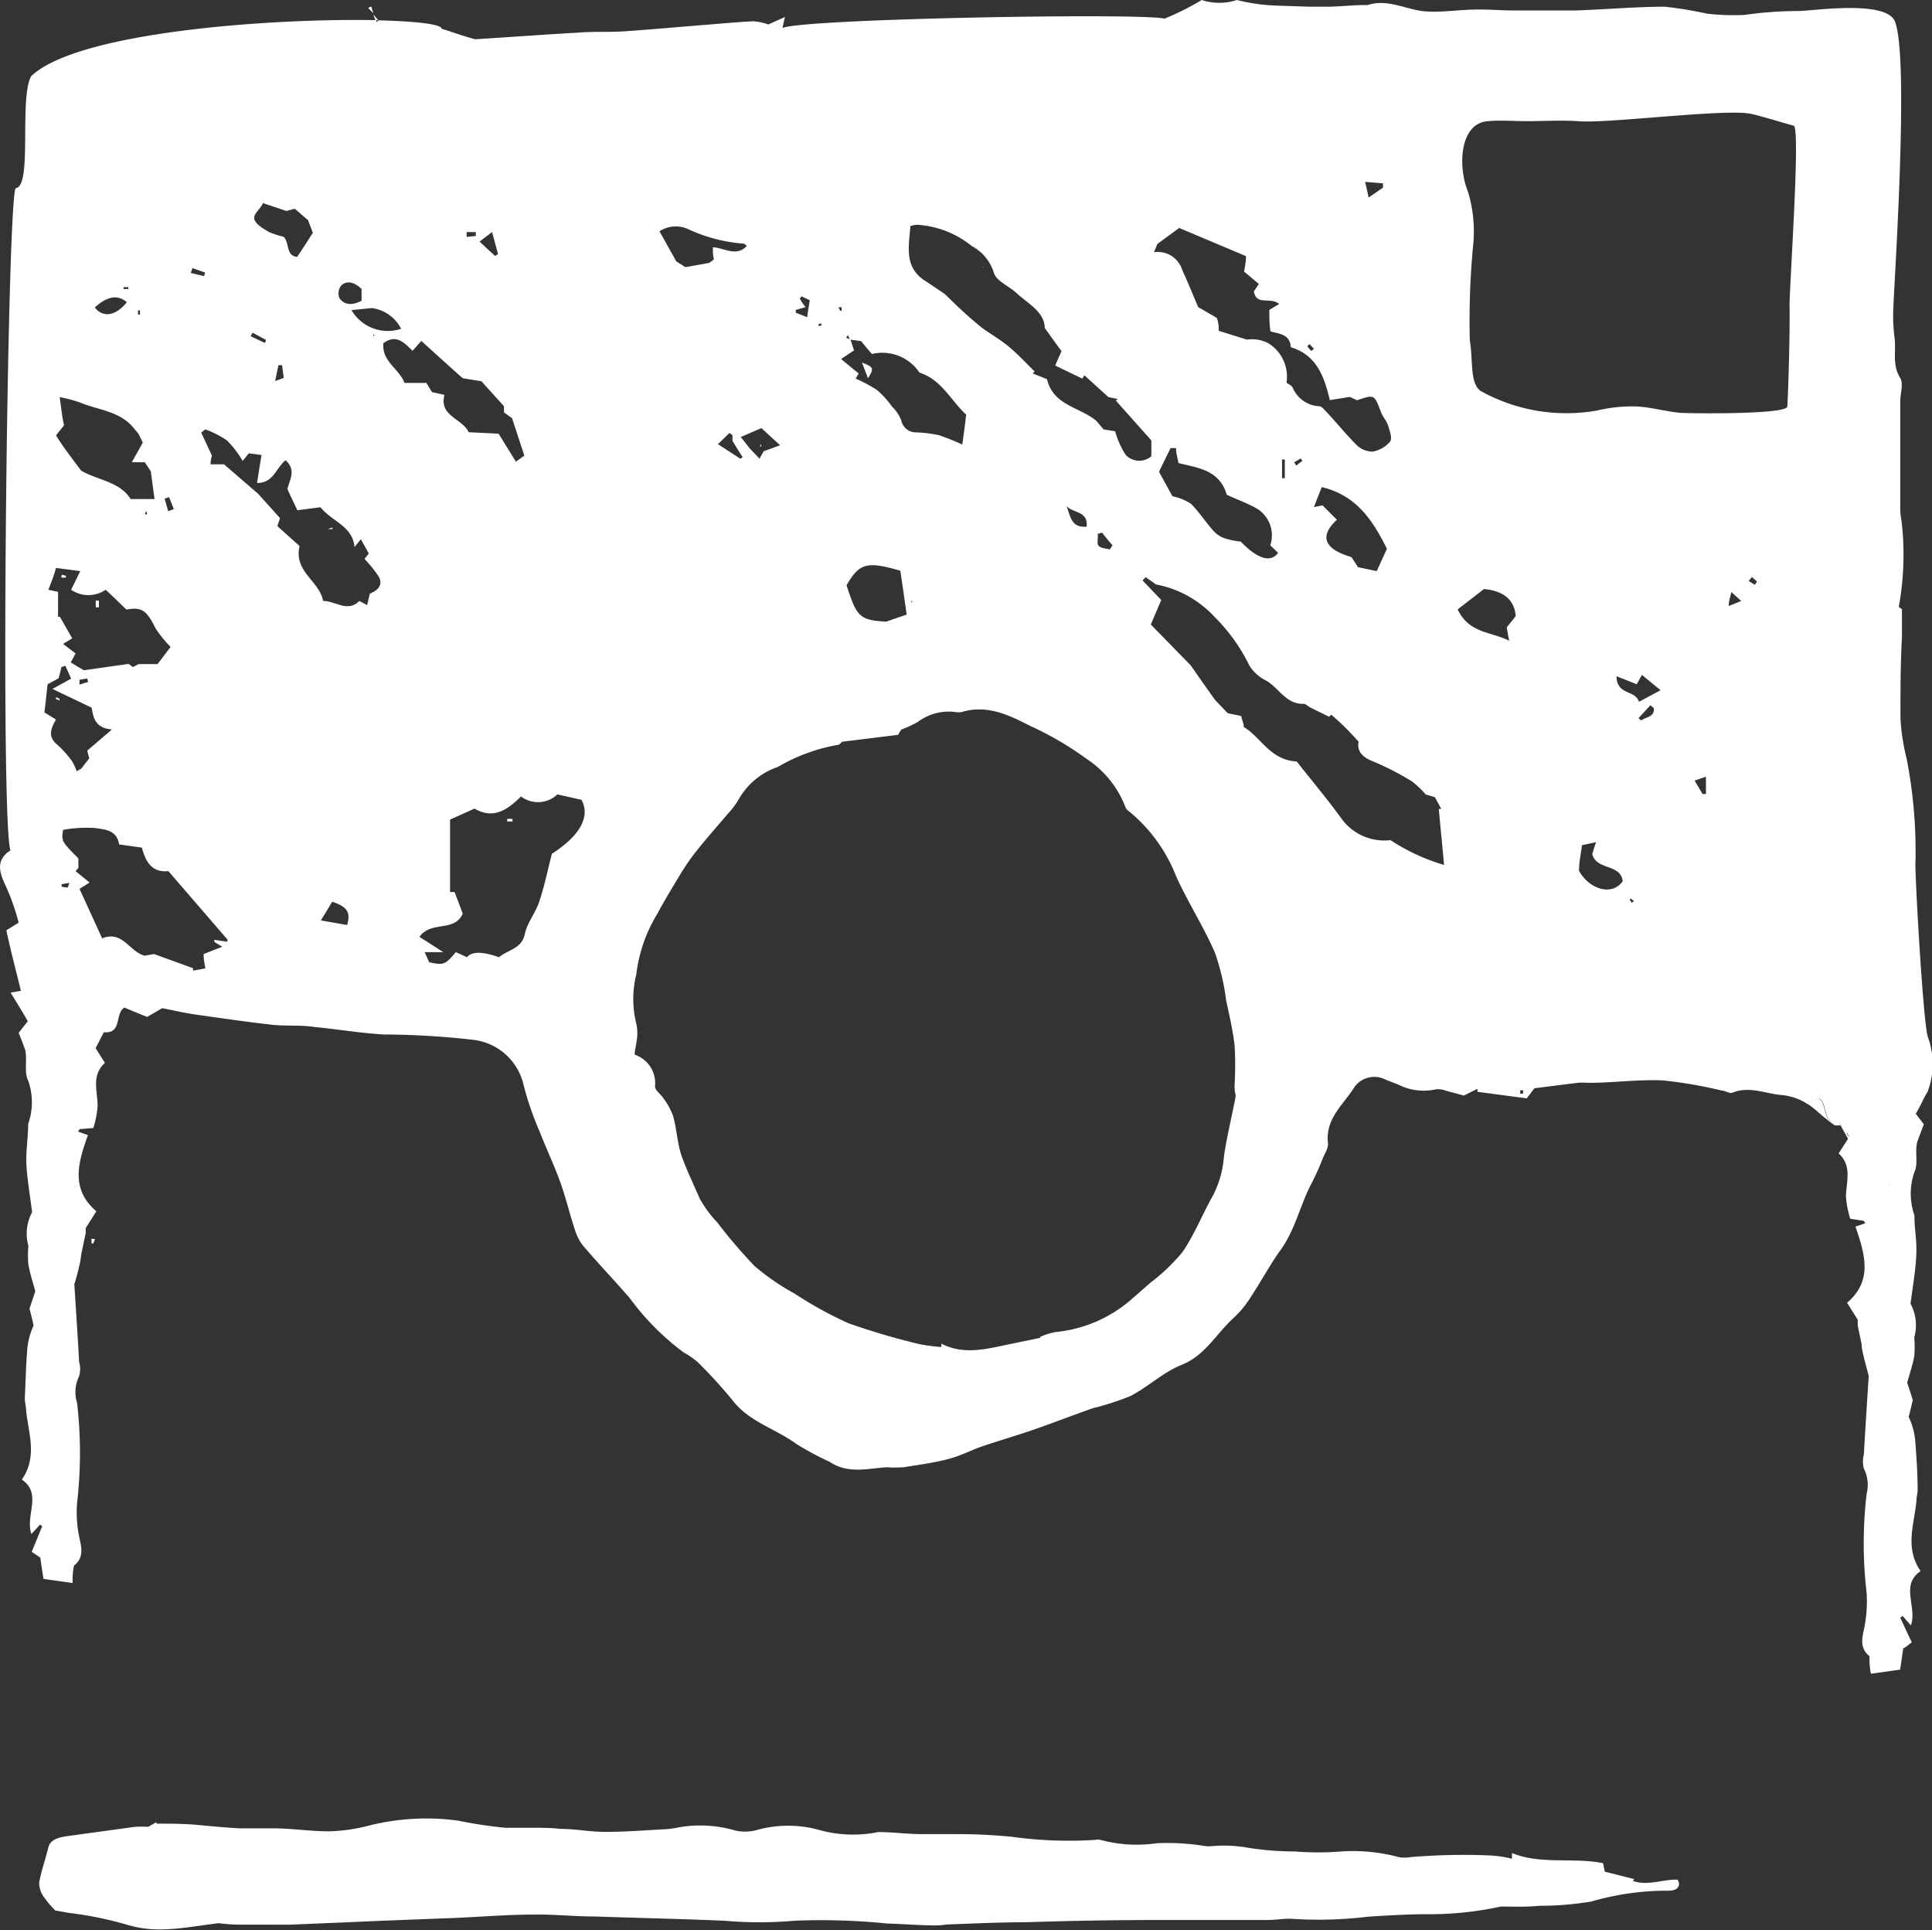 <svg xmlns="http://www.w3.org/2000/svg" id="Layer_1" viewBox="0 0 103.5 103.38" width="103.5" height="103.38"><rect x="0" y="0" width="103.5" height="103.38" fill="#333333" stroke="none"/><defs><style>.cls-1{fill:#fff}</style></defs><path d="M20 .77a2.83 2.83 0 0 0 .11.31h.15zm0-.06s0 .01 0 0zm-.28-.29l.28.29-.11-.36zm82.82 59.14l.08.11a7.07 7.07 0 0 0 .6-1.24zm-4.9-.49a.59.59 0 0 0-.22-.25l-.66.28a.81.81 0 0 1 .18.1 4.73 4.73 0 0 1 .45.36 11.23 11.23 0 0 0 .9.72h.31l-.08-.16c-.77.1-.68-.61-.88-1.05zM42.05.91s.01-.01 0 0zM4.55 66.1v-.27z" class="cls-1"/><path d="M103.28 55.55c-.24-.68-.66-8-.67-9.24a25.7 25.7 0 0 0-.47-5.68 11.4 11.4 0 0 1-.33-2.16c0-1.44 0-2.89.08-4.33v-1.51l-.17-.12a15.61 15.61 0 0 0 .15-4.6 3.5 3.5 0 0 1-.07-.65V21.5c0-.43.18-.95 0-1.25-.44-.7-.22-1.41-.3-2.11a9.13 9.13 0 0 1-.08-1.38c0-.93.9-13.62.09-15.62-.51-1.2-4.69-.51-5.24-.55a21 21 0 0 0-2.83.21 12.41 12.41 0 0 1-2-.07A21.41 21.41 0 0 0 89.2.36c-1.61 0-3.21.15-4.81.2h-3.33c-.63 0-1.27-.06-1.9-.05-.86 0-1.73.14-2.58.11-1.11 0-2.15-.73-3.31-.35h-.12c-.63 0-1.28.07-1.92.09h-1.07L68.37.3a10.1 10.1 0 0 1-2.11-.3 3 3 0 0 1-1.88 0 14.25 14.25 0 0 1-2 1C61.24.68 43 1 41.92 1.5c.06-.3.1-.45.13-.59l-.89.4a3 3 0 0 0-.81-.17c-1 .05-2 .15-2.93.22-1.35.11-2.69.23-4 .32-.82.05-1.65 0-2.47.07-1.82.1-3.64.24-5.47.35-.15 0-1.27-.39-1.82-.56 0-.24-1.34-.4-3.38-.45l-.12.09v-.1c-5.55-.11-16 .62-18.49 3-.66 1.19.08 5.91-.83 6-.45.54-.84 33.83-.28 35.47-.81.52-.6 1.18-.24 1.93A12.26 12.26 0 0 1 1 49.42l-.66.41c.25 1.17.52 2.17.78 3.24l-.55.1c.34.56.62 1 .92 1.53l-.49.62c.11.27.23.59.35.91.12.54-.07 1.2.16 1.65a3.49 3.49 0 0 1 0 2.32c0 .7-.12 1.39-.1 2.07s.18 1.64.31 2.66a2.43 2.43 0 0 0-.2 1.8h.22-.22a6 6 0 0 0 0 1c.09.49.25 1 .37 1.43-.1.31-.2.61-.31.93.07.28.15.59.22.91a3.87 3.87 0 0 0-.34 1.27c-.07.87-.09 1.76-.13 2.64 0 .17.05.35.06.53.1 1.26.66 2.54-.22 3.81 1.11.76.17 1.91.51 2.91.22-.22.34-.36.46-.5l.12.09-.56 1.37.46.31c.06.44.11.78.17 1.14l1.56.22c0-.37 0-.62.08-.94.45-.34.44-.8.31-1.36a6.58 6.58 0 0 1-.15-2 23.26 23.26 0 0 0 0-5.34 1.94 1.94 0 0 1 .11-1.44 1.38 1.38 0 0 0 0-.76c-.08-1.4-.17-2.8-.26-4.2H4c.09-.32.18-.64.26-1s.07-.47.12-.7l.21-1v-.27l.57-.9c-1.37-1.18-1-2.55-.45-4.08l-.53-.19.09-.13.73-.06a5.38 5.38 0 0 0 .23-1.17c0-.81-.35-1.65.39-2.32l-.5-.79c.14-.26.28-.53.44-.85 1 .09.58-1 1.1-1.32l1.22.5.81-.47c.52.1 1.11.24 1.71.33 1.39.2 2.78.4 4.18.56.76.08 1.53 0 2.29.12 1.23.12 2.47.33 3.7.4a43.29 43.29 0 0 1 4.82.29 3.14 3.14 0 0 1 2.67 2.46 16.63 16.63 0 0 0 .84 2.43c.35.9.77 1.78 1.1 2.69s.54 1.85.86 2.77a2.45 2.45 0 0 0 .54.86c.77.9 1.59 1.75 2.36 2.65a13.61 13.61 0 0 0 2.88 2.89 3.91 3.91 0 0 1 .78.55 26.54 26.54 0 0 1 1.82 2c.89 1.16 2.3 1.52 3.42 2.34a15.66 15.66 0 0 0 1.77.95c1 .68 2.09.36 3.06.3a7 7 0 0 0 .92 0c.79-.13 1.58-.23 2.35-.43s1.26-.49 1.89-.7c.94-.32 1.89-.59 2.83-.92s2.06-.76 3.09-1.12a13.91 13.91 0 0 0 2-.65c.94-.49 1.75-1.27 2.72-1.66 1.29-.51 1.87-1.69 2.81-2.53a5.34 5.34 0 0 0 .9-1.1c.53-.8 1-1.67 1.53-2.43.85-1.11 1.1-2.48 1.74-3.68a14.3 14.3 0 0 0 .59-1.32c.11-.27.32-.57.28-.84-.14-1.25.77-2 1.34-2.86a1.31 1.31 0 0 1 1.75-.52l.67.26a3 3 0 0 0 2.05.25c.13 0 .31 0 .47.07l1 .27.73-.36v.16l2.64.35.41-.54 2.3-.29a3.9 3.9 0 0 1 .59 0c1.33 0 2.66-.19 4-.13a24.1 24.1 0 0 1 3.13.54c.2 0 .43.18.58.12.86-.35 1.67 0 2.5.11a3.14 3.14 0 0 1 1.48.46l.66-.28a.59.59 0 0 1 .22.25c.2.44.11 1.15.88 1.08l.08.16.38.69-.5.78c.74.68.4 1.52.39 2.33a5.38 5.38 0 0 0 .23 1.17l.72.11.09.13-.53.18c.53 1.54.92 2.91-.45 4.08l.57.91V71l.21 1c0 .23.07.47.12.7s.17.64.26 1c-.09 1.4-.18 2.8-.26 4.2a1.48 1.48 0 0 0 0 .76A1.94 1.94 0 0 1 100 80a22.71 22.71 0 0 0 0 5.34 7.26 7.26 0 0 1-.16 2c-.13.57-.14 1 .31 1.37 0 .32 0 .57.08.94l1.56-.22c.06-.37.11-.7.17-1.15.09 0 .25-.17.46-.31-.23-.47-.42-.9-.62-1.32l.12-.1.45.51c.35-1-.59-2.15.52-2.91-.88-1.27-.32-2.55-.22-3.81 0-.18.06-.36.06-.53 0-.89-.06-1.77-.13-2.65a3.71 3.71 0 0 0-.35-1.27c.08-.31.16-.62.22-.9-.1-.33-.2-.63-.3-.93.13-.48.3-.95.38-1.43a6.13 6.13 0 0 0 0-1h-.22.22a2.42 2.42 0 0 0-.2-1.8c.13-1 .28-1.84.31-2.66s-.11-1.38-.1-2.07a3.52 3.52 0 0 1 0-2.33c.22-.45 0-1.1.16-1.64l.34-.91c-.16-.22-.29-.38-.39-.51l-.08-.11.68-1.13.12-.38a4.19 4.19 0 0 0-.11-2.54zM26.36 12.43c.13.48.23.83.32 1.18l-.16.1-.83-.77zm-.87 0v.21l-.49.05a2.46 2.46 0 0 1 0-.26zm-4 5.18a2.25 2.25 0 0 1-2.66-1l1.09-.11a2.07 2.07 0 0 1 1.58 1.13zm-1.42.31L20 18a.19.19 0 0 1 0-.08zm-.7-2.45v.64c-.47.24-.89.26-1.18-.13a.69.69 0 0 1 .08-.68c.32-.3.73-.19 1.11.19zm-1.37-1h.11H18zm-3.94-3.6l1.28.43.45-.12.71.61.26.68c-.27.42-.54.84-.84 1.29-.62-.06-.39-.74-.73-1.08a4.05 4.05 0 0 1-.81-.27c-.29-.17-.67-.39-.75-.66s.26-.5.44-.82zm1.2 9.37h-.06l-.46.17c.08-.37.12-.62.18-.85h.19l.09.68zm-1.73-2.42l.73.39-.07.16-.76-.36zm-3.22-3.46l.68.24-.06.19-.71-.17zM9.06 26.63c.08.21.17.42.25.64l-.3.11-.19-.67zm-1.67-10h.11a2.07 2.07 0 0 0 0 .22h-.11a1.55 1.55 0 0 0 0-.21zm-.77-1.25h.25a.44.44 0 0 1 0 .1h-.25s-.01-.06 0-.09zm.18.8c-.59.75-1.29.85-1.72.29.65-.6 1.22-.71 1.72-.28zm-3.6 5.09a8 8 0 0 1 1.09.29c1 .42 2.2.46 2.93 1.44a2.11 2.11 0 0 1 .19.23c.07.12.13.25.24.48l-.59 1.05h.7l.32.49c.06.45.12.91.2 1.48H7c-.6-.95-1.77-1-2.65-1.52-.47-.63-.93-1.21-1.35-1.89l.43-.54c-.1-.43-.15-.9-.23-1.51zm4.67 6.15v.15l-.11-.05.07-.12zm-4.87 3l1.3.17-.49 1a1.64 1.64 0 0 0 1.85 0c.34.31.69.65 1.11 1.06.79-.14 1.07 0 1.56 1a6.12 6.12 0 0 0 .81 1l-.7.92H7.43l-.31.16-.23-.17-2.39.34c-.17-.09-.42-.24-.71-.42l.26-.48-.67-.51.49-.3c-.23-.39-.44-.77-.66-1.15h-.1V31.7l-.52-.11c.16-.4.3-.76.41-1.17zm1.68 6.12l-.42.13v-.26l.42-.07a1.46 1.46 0 0 0 .04.2zm-1.68 2l-.62-.38c.06-.47.11-1 .17-1.51l.59-.32q.08-.28.15-.6l.21-.07c.11.23.21.47.31.69l-1 .55 2.09 1c.1.28.04 1.1 1.1 1.17L4.68 40.2c0 .08.06.23.1.42-.13.17-.28.35-.41.54l-.26.15a2.77 2.77 0 0 0-.26-.55 5.39 5.39 0 0 0-.78-.87c-.53-.42-.34-.89-.07-1.35zm.63 9a2 2 0 0 1-.33-.05v-.13l.42-.07c-.06.15-.09.27-.12.27zm8.54 2.9l-.69-.1v.11l.43.26-1 .39c0 .36.06.54.09.77l-.66.12a.59.59 0 0 0 0-.13l-2.09-.76-.5.09c-.82-.21-1.17-1.37-2.28-.93-.41-.91-.8-1.75-1.21-2.65l.54-.34-.75-.61.15-.17v-.51c-.91-.92-.91-.92-.82-1.53a7 7 0 0 1 1.7-.1c.51.08 1.18.09 1.3.88l1.22.17c.2.75.53 1.35 1.42 1.26l3.17 3.67zm6.45-.89l-1.43-.25.61-1c.81.27 1 .57.79 1.27zm1.2-17.76c-.05.19-.1.38-.15.62l-.42-.22c-.63.63-1.26 0-1.94 0-.19-1.07-1.59-1.57-1.26-2.94l-1.18-1.06c0-.1.08-.26.13-.44l-1.17-1.3L12 24.87h-.72c0-.25.07-.42.07-.47l-.57-1.23L11 23a5 5 0 0 1 1.17.6 5.57 5.57 0 0 1 .83 1.09l.33-.41.68.09c-.09.53-.16 1-.24 1.5.89 0 1-.79 1.53-1.22.6.55.19 1.08.1 1.55.18.4.36.77.53 1.13l1.24-.16c.64.79 1.72 1 1.82 2.13.11-.13.22-.26.34-.42l.43.77a3.26 3.26 0 0 0-.23.29 7.28 7.28 0 0 1 .76.94c.25.48-.07.75-.5.93zm.75-13.43c.67-.47 1.09 0 1.53.43l.47-.53c.76.69 1.43 1.3 2.22 2l1 .16L27 21.76v.33l.43.31c.22.66.43 1.31.66 2l-.45.33-.93-1.5-1.6-.08c-.35-.74-1.6-.86-1.3-2l-.67-.15c-.08-.13-.17-.29-.3-.49h-1.17c-.29-.78-1.23-1.14-1.13-2.13zm9 27.36c-.21.79-.39 1.7-.68 2.57-.19.59-.64 1.12-.77 1.72-.16.81-.89.85-1.39 1.26q-1.34-.47-1.71 0l-.6-.27c-.58.68-.64.71-1.43.54l-.24-.54h1l-1.28-.82c.64-.89 1.85-.22 2.32-1.24-.13-.35-.28-.76-.44-1.16h-.24V43.9l1.31-.59c1 .59 1.76.08 2.49-.65a1.51 1.51 0 0 0 1.95-.11l1.29.29c.49.9-.08 1.93-1.6 2.9zm44.52-35.9v.23l-.77.53c-.07-.31-.11-.51-.19-.84zm-3.94 8.61l.24.25-.14.12c-.08-.08-.15-.17-.22-.25zM68 14.71v.15zm-6-1.64zm0 0l1.17-.86 3.58 1.51c0 .34-.06.54-.1.83l.79.66-.27.4c.15.79.84.27 1.36.67l-.53.32c0 .44 0 .75.06 1.15.41.13 1.05.12 1.09.85 1.34.4 1.78 1.5 2.09 2.83l1.07-.17.39.18c.93-.32.92-.31 1.27.6.09.27.31.49.39.75s.24.69.11.86a1.58 1.58 0 0 1-.94.54 1.23 1.23 0 0 1-.86-.36c-.57-.57-1.08-1.21-1.67-1.83-.09-.1-.22-.24-.32-.24a1.63 1.63 0 0 1-1.43-1c-.07-.12-.22-.18-.33-.26a2.1 2.1 0 0 0-1-2.13 1.92 1.92 0 0 0-1.12-.18l-1.51-.47c0-.2 0-.39-.1-.69l-1-.58c-.26-.6-.54-1.3-.86-2a1.37 1.37 0 0 0-1.51-.94zm8.85 14l-.46.09c.16-.42.28-.72.42-1.07 1.79.43 2.69 1.68 3.49 3.31-.16.33-.35.77-.55 1.19l-1-.21-.35-.54c-1.48-.43-1.73-1.13-.78-2zm-1.08-2.39l-.33.26a1.74 1.74 0 0 0-.11-.18l.35-.2zm-.94-.07v1h-.15v-1zm-.36 5c-.4.56-1.13.31-2-.6a4.64 4.64 0 0 1-.81-.16 1.48 1.48 0 0 1-.64-.4c-.42-.47-.76-1-1.21-1.46a2.87 2.87 0 0 0-1-.41c-.27-.48-.48-.88-.72-1.31.2-.42.41-.84.62-1.27H63c0 .26.08.52.13.8 1 .26 2.2.35 2.59 1.7.49.23 1.05.43 1.56.71a1.68 1.68 0 0 1 .77 2zm-19.7-17.5a1.22 1.22 0 0 1 .38-.07 5.14 5.14 0 0 1 2.91 1.14 2.43 2.43 0 0 1 1.18 1.42c.11.44.81.72 1.22 1.1.64.59 1.49 1 1.51 1.87.39.54.65.91.9 1.24-.13.28-.21.46-.34.77l1.45.7.11-.18 1.29 1.17.49.1-.09.09 1.9 2.13v.85a1 1 0 0 1-1.37-.07 4.49 4.49 0 0 1-.57-1.27l-.62-.1-.38-.45c-.88-.75-2.32-.82-2.65-2.24l-.77-.31.11-.1c-.47-.46-.91-.94-1.42-1.36s-1-.67-1.49-1.05c-.67-.55-1.3-1.14-1.9-1.74l-1-.67c-1.21-.73-.93-1.86-.85-2.97zm10.83 17.1l-.15.22c-.21-.06-.49-.06-.6-.2s0-.41-.05-.63l.24-.07c.18.23.37.47.56.68zm-1.39-1c-.85.08-.87-.61-1.08-1.11.32.39 1.18.25 1.08 1.11zm-1.39-1.48l-.12-.05zm-11.39-8.79a1.86 1.86 0 0 0 .1.25l.6.08c.24.3.44.53.58.69a2.4 2.4 0 0 1 2.55 1c1.19.38 1.68 1.5 2.5 2.25-.06.49-.12 1-.21 1.6a12.52 12.52 0 0 0-1.25-.5 6.91 6.91 0 0 0-1.2-.15.8.8 0 0 1-.82-.65 2.11 2.11 0 0 0-.5-.74 4.82 4.82 0 0 0-.8-.88 7.78 7.78 0 0 0-1.14-.61L46 20c-.32-.25-.6-.49-.94-.77l.69-.46c-.06-.19-.12-.38-.19-.58l-.23-.1zm3.4 14.36a.5.5 0 0 1 0-.12h.05zm-.26.62l-1.11.38c-1.41-.1-1.55-.23-2.11-1.95.69-1.19 1.09-1.3 2.88-.78.12.77.23 1.56.34 2.35zm-3.48-16.47a1.17 1.17 0 0 0 0 .2h-.07a1.74 1.74 0 0 0-.11-.18zm-1.09.87v.13h-.16v-.08zM42.85 16l.08-.13.45.21c-.05.31-.09.56-.14.91l-.61-.24v-.15l.53-.15c-.16-.18-.23-.32-.31-.45zm-2.06 6.93l1 .92-.88.32c-.07.13-.16.28-.22.4l-.54-.57c-.16-.2-.31-.4-.47-.59zm-1 1.55l-.13.09-1.2-.78.62-.6.16.12v.3c.19.33.37.6.54.87zm-2.85-12.17a8.68 8.68 0 0 0 2.89.74c.06 0 .1.06.18.12-.55.6-1.19.12-1.82.07 0 .29 0 .46.06.65l-.25.19-1.28.23-.49-.31-.9-1.61a1.58 1.58 0 0 1 1.61-.08zm28.63 49.62A5.53 5.53 0 0 1 65 64c-.57 1-1 2.11-1.65 3.06a10.13 10.13 0 0 1-1.7 1.63l-.94.82a7.24 7.24 0 0 1-4.18 1.84 3.47 3.47 0 0 0-.81.26v.05l-1.5.31c-1.26.25-2.53.65-3.79 0v.18a10.58 10.58 0 0 1-1.16-.15 38.68 38.68 0 0 1-3.81-1.12 20.88 20.88 0 0 1-2.89-1.59 12.86 12.86 0 0 1-2.14-1.47 26.7 26.7 0 0 1-2-2.34 6.22 6.22 0 0 1-.94-1.27c-.34-.79-.72-1.56-1-2.37-.21-.66-.24-1.38-.43-2.06a3.61 3.61 0 0 0-.51-.94c-.14-.23-.46-.43-.46-.65a1.61 1.61 0 0 0-1.09-1.7c0-.23.07-.44.09-.65a2.43 2.43 0 0 0 0-1 5.45 5.45 0 0 1 0-2.66 8 8 0 0 1 1.14-3.26c.17-.33.36-.65.56-1 .41-.67.79-1.36 1.26-2 .61-.81 1.29-1.56 1.94-2.33a4.2 4.2 0 0 0 .58-.77 3.82 3.82 0 0 1 2.1-1.74 9.57 9.57 0 0 1 3.2-1.18c.11 0 .22-.16.24-.17l3-.37.17-.28a6 6 0 0 0 .9-.42 2.77 2.77 0 0 1 1.94-.53 1 1 0 0 0 .43 0c1.37-.4 2.53.19 3.68.77a17.4 17.4 0 0 1 3 1.76 5.41 5.41 0 0 1 2.05 2.54.39.39 0 0 0 .17.23A8.45 8.45 0 0 1 63 46.92c.63 1.4 1.48 2.71 2.09 4.12a12.09 12.09 0 0 1 .59 2.51c.17.81.37 1.63.46 2.46a17.67 17.67 0 0 1 0 2.06 2.25 2.25 0 0 0 .06.63c-.2 1.07-.47 2.14-.63 3.23zM74.49 45a2.83 2.83 0 0 1-2.6-1.12c-.79-1.09-1.66-2.12-2.42-3.09-1.45-.09-1.91-1.3-2.84-1.85 0-.19-.09-.36-.14-.59l-.72-.15-.67-.7c-.41-.57-.81-1.14-1.31-1.86l-2.14-2.19.56-1.31-1-1.05a1.37 1.37 0 0 1 .17-.17c.19.13.38.26.53.38a5.74 5.74 0 0 1 3.21 1.8 9.4 9.4 0 0 1 1.8 2.53 2.19 2.19 0 0 0 .92.83c.68.4 1.06 1.27 2 1.24.12 0 .24.14.36.2l1 .49.12-.11c.26.23.52.46.76.7s.44.46.7.74c-.09.55.22.84.77 1.06a15 15 0 0 1 2.07 1.06 4.66 4.66 0 0 1 .75.71l.5.15.34.63h-.13c.08.93.18 1.87.28 3A10.85 10.85 0 0 1 74.49 45zm6.36-10.68c-1-.5-2.15-.39-2.76-1.68l1.41-1.09c1.07.1 1.63.59 1.7 1.45l-.48.6c.03.17.06.4.13.72zm.74 24.26h-.15a1.21 1.21 0 0 0 0-.18h.16zm3-11.94c0-.47.1-.89.16-1.37l.75-.16c-.1.3-.16.5-.2.64.23.88 1.52.5 1.63 1.45-.55.8-1.78.46-2.34-.56zm2.82 1.73c0-.06-.07-.12-.11-.17l.07-.07.16.13zm.51-9.78l-.14-.13.64-.69.18.17c.04.47-.43.46-.68.65zm-.12-1c-.2-.66-1.19-.33-1.2-1.37l1.08.43.28-.5 1 .82zm3.59 4.94h-.18c-.13-.21-.25-.43-.43-.72l.61-.21zm1.22-10.07c0-.28.08-.45.14-.75l.53.48zM94 31.32l-.32-.2.17-.21a3.08 3.08 0 0 1 .27.24.52.52 0 0 1-.12.17zm1.75-9.55c0 .44-5.24.38-5.74.34-.8-.07-1.58-.31-2.38-.34a8.13 8.13 0 0 0-2.08.22 9.45 9.45 0 0 1-6.14-1c-.7-.32-.48-1.68-.67-2.76a42.32 42.32 0 0 1 .17-5 7.36 7.36 0 0 0-.28-3c-.51-1.23-.48-3.61 1.07-3.74.7-.06 1.41 0 2.11 0 .91 0 1.82-.06 2.72 0 1.49.15 7.94-.69 9.29-.39.46.1 1.75.49 2.29.64.34.38-.26 8.73-.24 9.69.02 1.24-.05 4.09-.12 5.34zM99 60.85l-.07-.16H99c0 .06 0 .11.07.16zm2.22 2.65v-.08s.02.07.01.08zM80.4 102.12a17.94 17.94 0 0 1-4 .41c-1 0-2.07.07-3.09.13a21.89 21.89 0 0 1-4.21.11c-.37 0-.79.07-1.18.07H62.2q-3.61 0-7.21.12c-1.32 0-2.64.06-4 .11-.3 0-.6.07-.89.06-.85 0-1.71-.08-2.56-.1a35 35 0 0 0-5-.15 21.12 21.12 0 0 1-3.73 0c-2.33-.1-4.67-.15-7-.23-1.08 0-2.16-.12-3.23-.1-1.4 0-2.8.12-4.21.18l-3.9.15-1.81.08-3.13.13H13a9.31 9.31 0 0 1-1.29-.08c-1 .12-1.92.3-2.89.33a6.14 6.14 0 0 1-2.13-.28 19.16 19.16 0 0 0-3-.6l-.73-.13a5.57 5.57 0 0 1-.63-.75 1.25 1.25 0 0 1-.23-.76c.12-.63.34-1.25.49-1.87.09-.35.41-.52 1-.6l3.64-.5a5.53 5.53 0 0 1 .71 0l.44-.25v.08c.74 0 1.49 0 2.23.07s1.47.14 2.22.18h1.79c1 0 2 .16 3 .16a9.25 9.25 0 0 0 2-.27 12.6 12.6 0 0 1 4.93-.3 23.36 23.36 0 0 0 2.53.38h1.43c.48 0 1 0 1.51.06.8 0 1.59.16 2.38.16 1 0 2-.07 3-.13a5.15 5.15 0 0 0 1-.12 6.7 6.7 0 0 1 3 .18 2.41 2.41 0 0 0 1.22-.05 6.2 6.2 0 0 1 3.2 0 6.79 6.79 0 0 0 3.23.13c.78 0 1.56.11 2.34.11h2c1.13 0 1.93.07 2.72.13a22.26 22.26 0 0 0 4.55.18.76.76 0 0 1 .3 0 7.44 7.44 0 0 0 3 .18 12.34 12.34 0 0 1 2.6.15 2 2 0 0 0 .42 0 7.44 7.44 0 0 1 1.94.1 16.35 16.35 0 0 0 2.46.19 15.55 15.55 0 0 0 2.46 0 9.48 9.48 0 0 1 3.09.3 1.81 1.81 0 0 0 .65 0 33.9 33.9 0 0 1 4.16-.09 6.06 6.06 0 0 1 1.26.18v-.31c1.51.64 3.33.22 4.88.55l.09.45 1.58.4-.07.1c.82.28 1.6-.1 2.39-.07.2.33 0 .62-.56.59a14.54 14.54 0 0 0-4.06.58 16.85 16.85 0 0 1-2.79.23c-.7.07-1.46.04-2.06.04z" class="cls-1"/><path d="M5.09 66.37L5 66.6h-.1v-.25zm93.99-5.56h-.07l-.07-.16h.07c-.01.06.05.11.07.16zm2.15 2.69v-.08s.01.07 0 .08zM4.55 65.83h.02v.27h-.02zM27.46 44h-.29v-.14h.28zm25.26-29.7l-.03.04-.01-.05.04.01zm16.44 4.31a.2.2 0 0 1 0 .08.59.59 0 0 0 0-.08zm-51.34 9.73h-.26l.24-.08zm1.18.96v.28-.28zM5.3 32.17v.36h-.17v-.36zm-1.99-1.39l.22.06v.1h-.25zm.91-6.46l-.01-.04.04.02-.03.02zm41.93-4.91c.66.26.69.3.35.85l-.33-.86zm.02-.01c-.06-.05 0 0 0 0zM3 37.34l.19.09v.09L3 37.44zm34-23.61zm3.78 10.1v.08h-.05v-.1z" class="cls-1"/></svg>